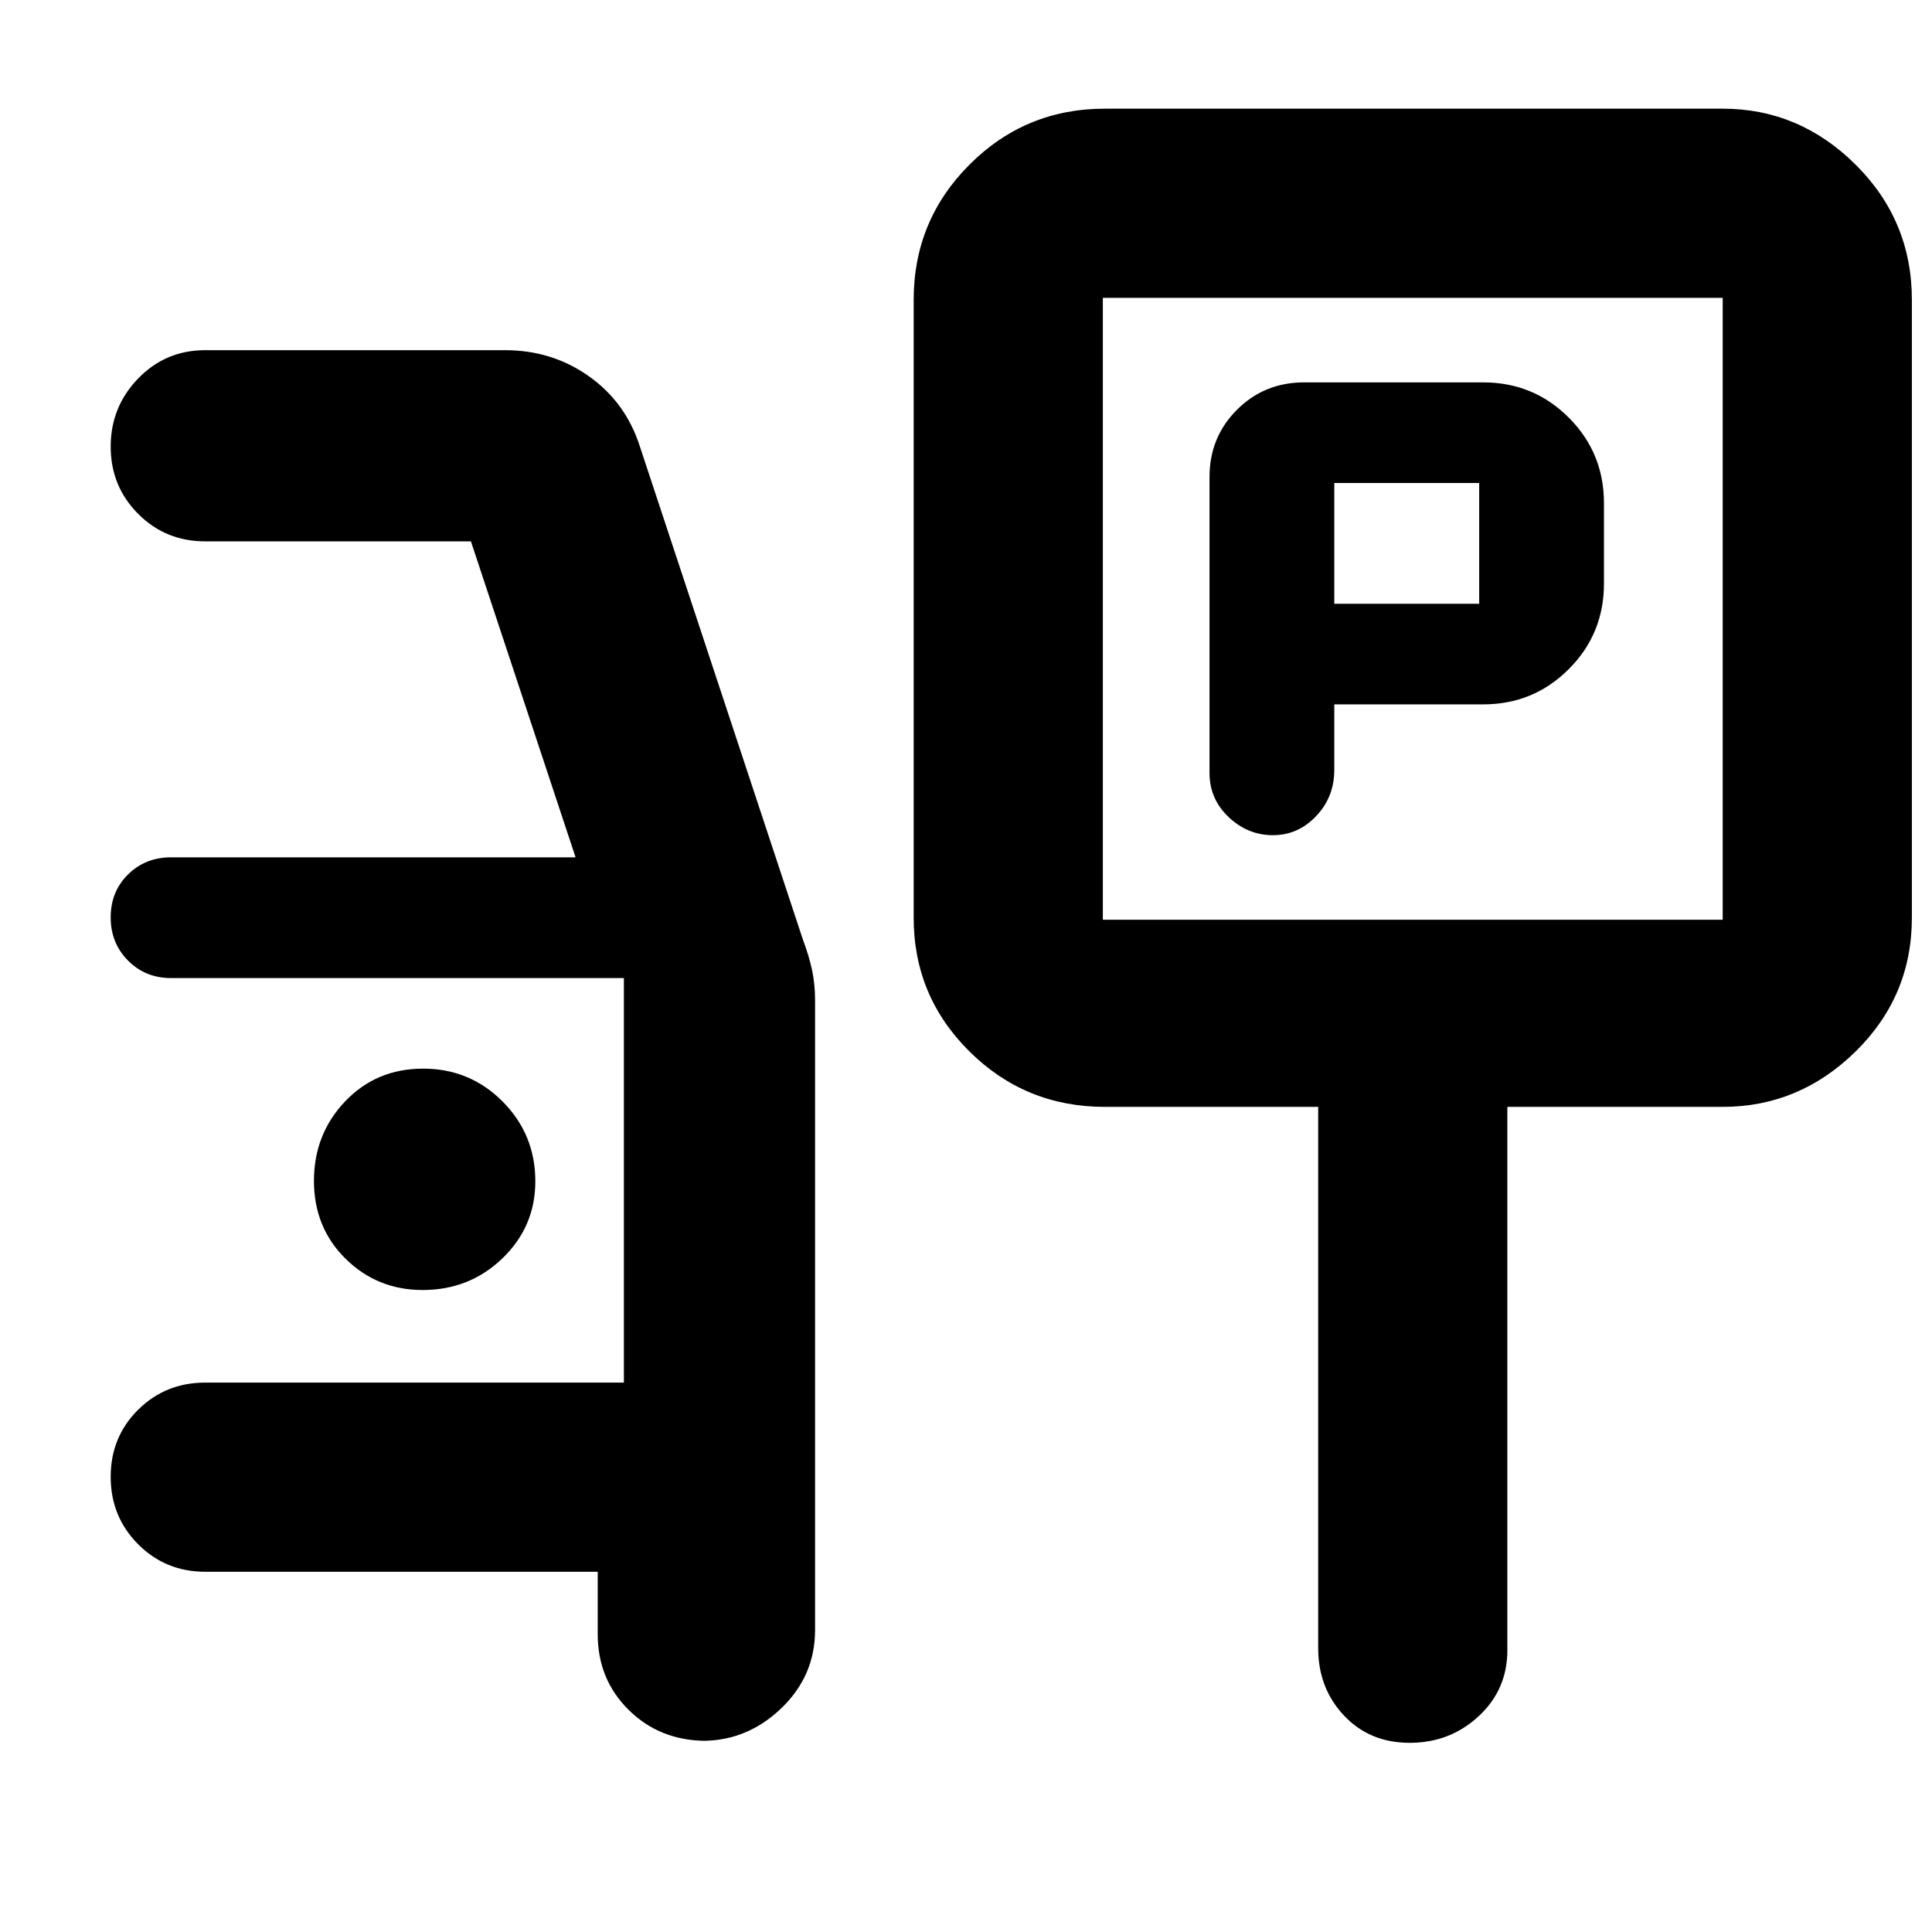 <svg xmlns="http://www.w3.org/2000/svg" height="48" viewBox="0 -960 960 960" width="48"><path d="M663-610h74q25 0 42.5-17.5T797-670v-40q0-25-17.5-42.5T737-770h-89q-19.75 0-33.37 13.62Q601-742.75 601-723v147.08q0 12.92 9.5 21.92 9.5 9 22 9t21.5-9.5q9-9.5 9-22.94V-610Zm0-50v-60h72v60h-72ZM549-410q-39.46 0-67.23-27.48Q454-464.95 454-504v-307q0-39.46 27.77-67.23Q509.54-906 549-906h307q38 0 66 27.77T950-811v307q0 39.05-28 66.52Q894-410 856-410H749v270q0 19.55-14.26 32.78Q720.47-94 700.49-94t-32.74-13.63Q655-121.25 655-141v-269H549Zm-1-93h308v-309H548v309Zm154-155ZM351-95q-23 0-38.5-15.24Q297-125.47 297-148v-31H102q-19.75 0-33.37-13.68Q55-206.35 55-226.18 55-246 68.63-259.5 82.25-273 102-273h208v-201H85q-12.75 0-21.37-8.68-8.63-8.67-8.63-21.5 0-12.82 8.63-21.32Q72.25-534 85-534h201l-52-157H102q-19.75 0-33.37-13.68Q55-718.35 55-738.09q0-19.73 13.63-33.82Q82.25-786 102-786h149q23.36 0 41.68 13T318-738l81 245q3 8 4.5 15t1.5 15v313q0 22.75-16.83 38.87Q371.35-95 349-95h2ZM210-319q23.33 0 39.67-15.75Q266-350.5 266-373q0-23.33-16.26-39.67Q233.47-429 210.24-429q-23.24 0-38.74 16.26-15.5 16.27-15.5 39.5 0 23.24 15.75 38.74Q187.5-319 210-319Z"/></svg>
